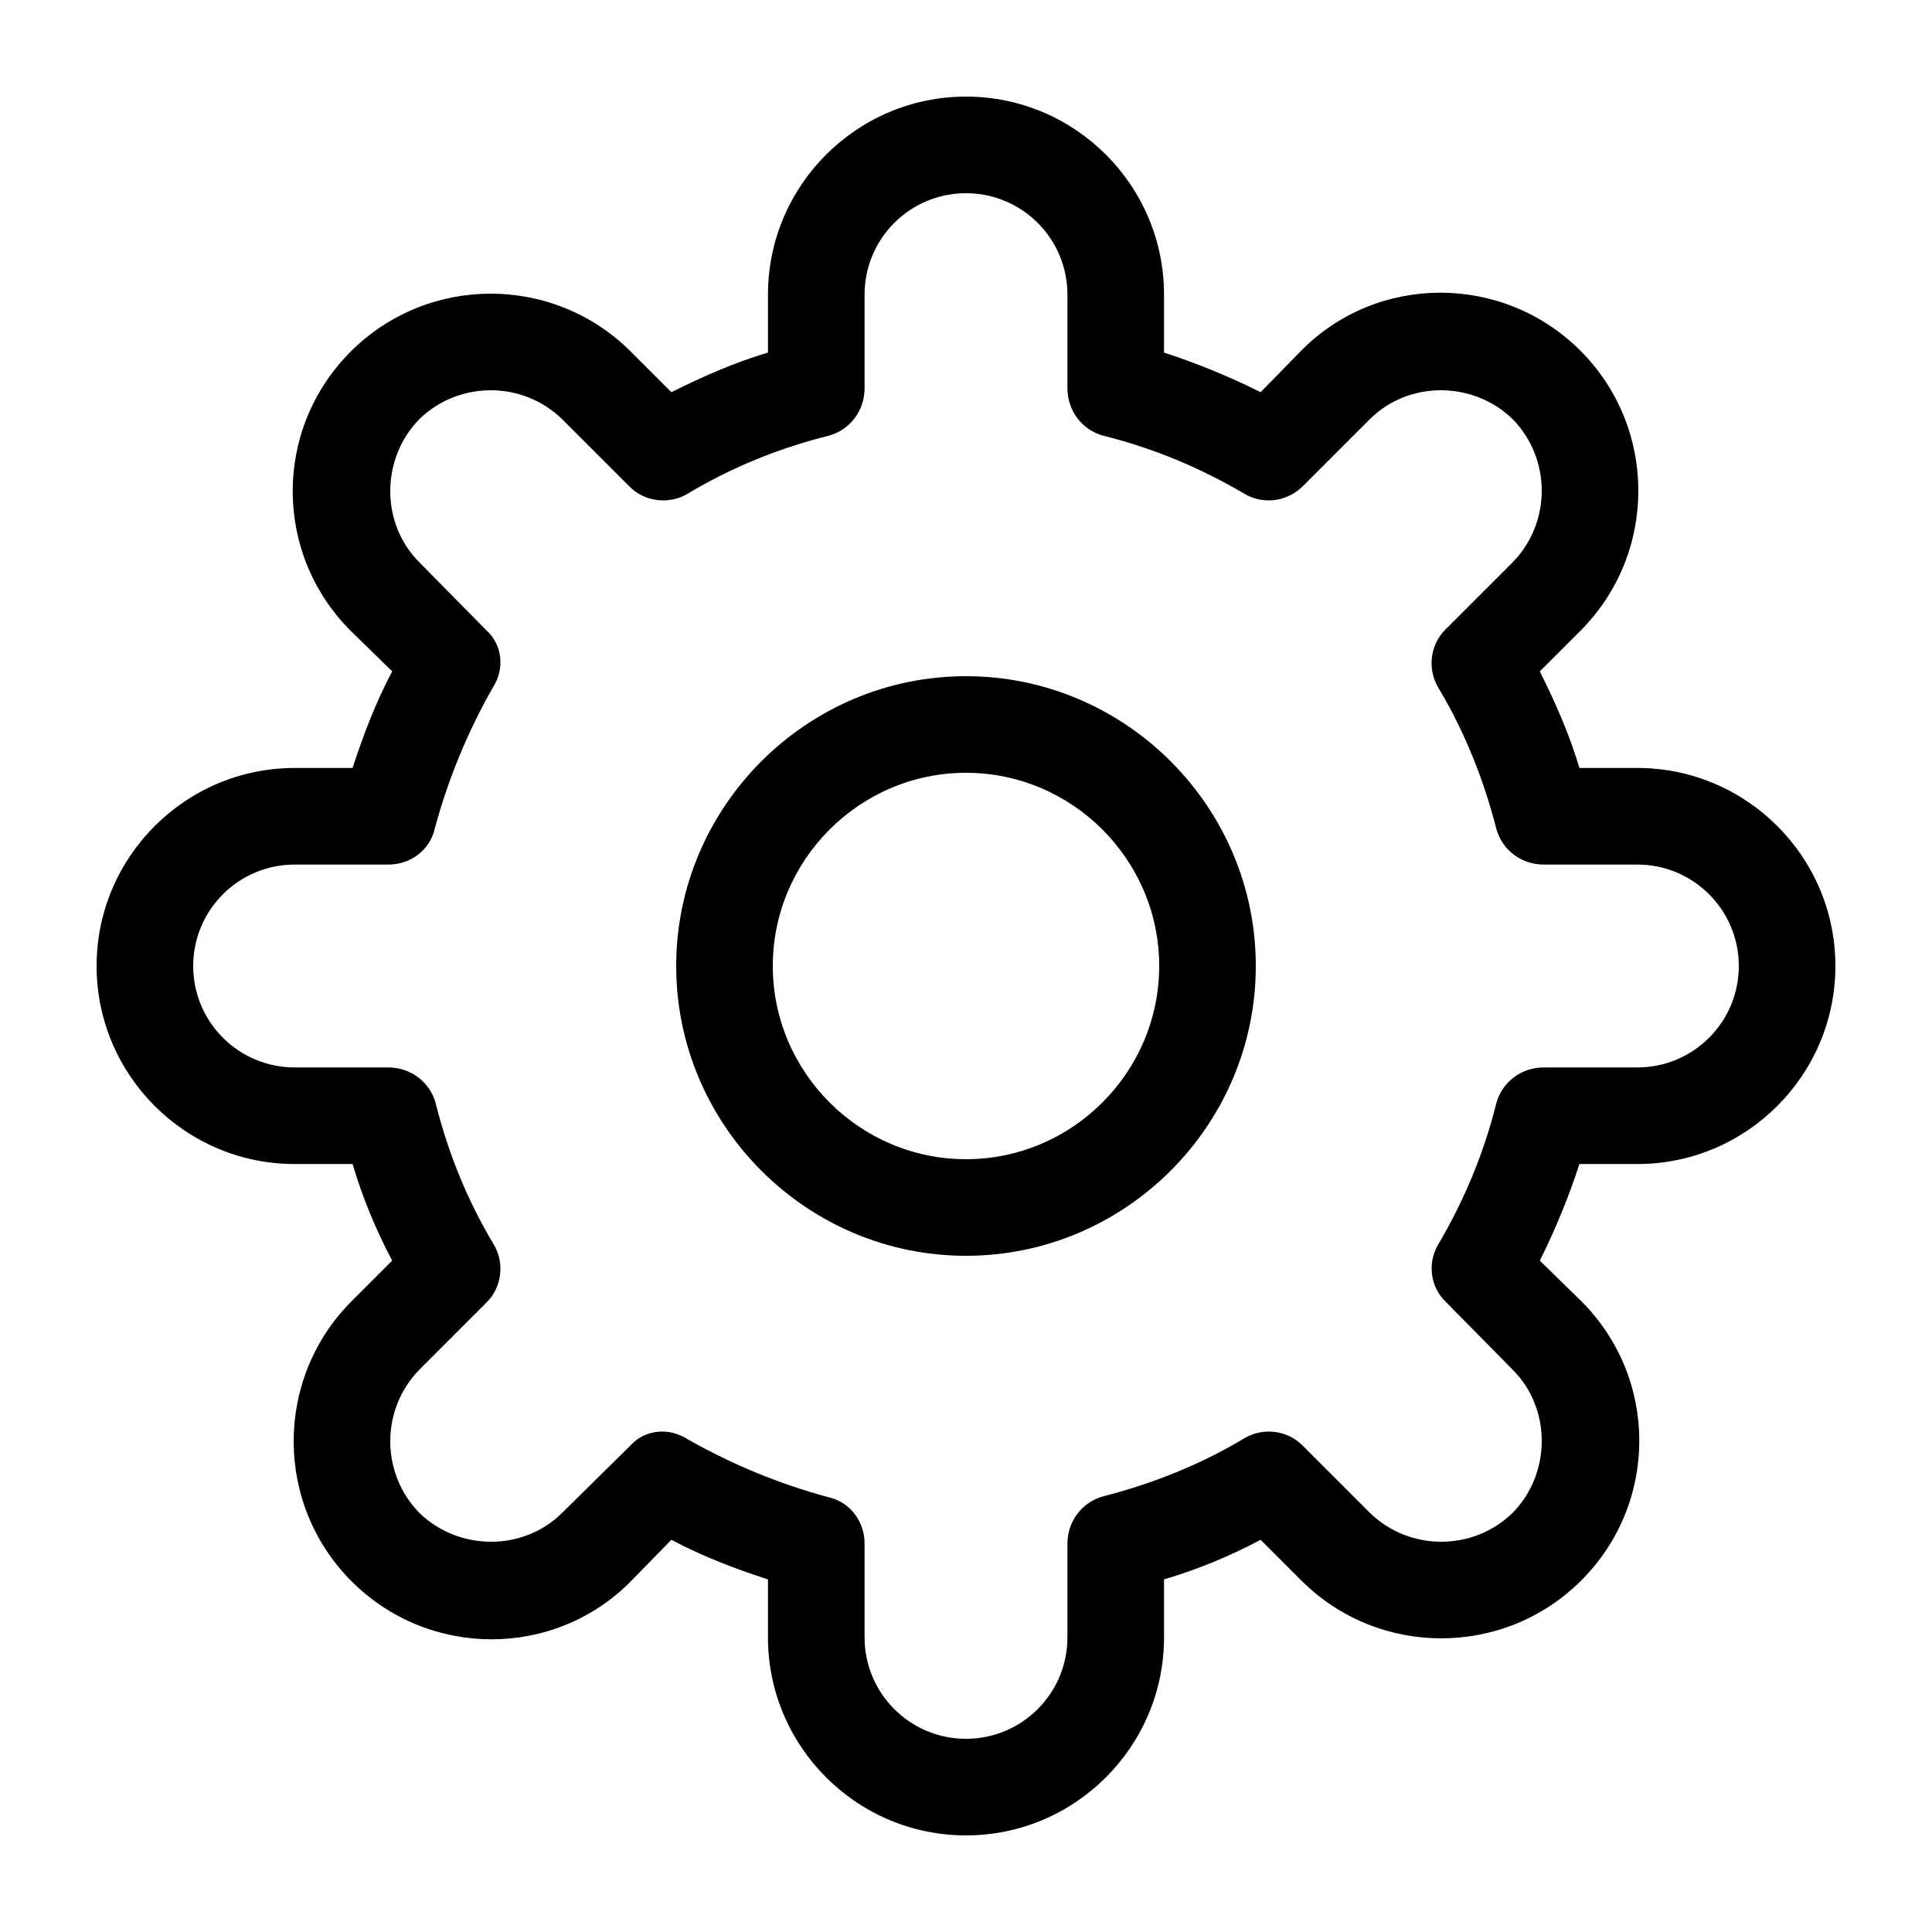 <svg width="20" height="20" viewBox="0 0 20 20" xmlns="http://www.w3.org/2000/svg"><title>cog--small</title><path d="M10 8c1.1 0 2 .9 2 2s-.9 2-2 2-2-.9-2-2 .9-2 2-2zm0 5c1.65 0 3-1.35 3-3s-1.35-3-3-3-3 1.35-3 3 1.35 3 3 3zM4.5 8.58c.14-.52.34-1 .6-1.46.13-.2.1-.45-.07-.6l-.69-.7c-.4-.4-.4-1.07 0-1.48.41-.4 1.07-.4 1.48 0l.7.7c.15.15.4.19.6.07.45-.27.94-.47 1.46-.6.22-.06.37-.26.37-.49v-.97C8.95 2.47 9.42 2 10 2c.58 0 1.05.47 1.05 1.05v.97c0 .23.15.43.37.49.52.13 1 .33 1.46.6.08.05.17.07.26.07.12 0 .25-.05.35-.15l.69-.69c.4-.4 1.07-.4 1.48 0 .4.41.4 1.07 0 1.48l-.7.7c-.15.15-.19.4-.07.6.27.45.47.95.6 1.46.06.22.26.37.49.37h.97c.58 0 1.05.47 1.05 1.05 0 .58-.47 1.05-1.05 1.05h-.97c-.23 0-.43.15-.49.37-.13.52-.33 1-.6 1.46-.12.2-.08.45.08.6l.69.7c.4.4.4 1.07 0 1.48-.41.4-1.07.4-1.48 0l-.7-.7c-.15-.15-.4-.19-.6-.07-.45.27-.95.47-1.46.6-.22.06-.37.26-.37.49v.97c0 .58-.47 1.05-1.05 1.05-.58 0-1.05-.47-1.05-1.05v-.97c0-.23-.15-.43-.37-.48-.52-.14-1-.34-1.46-.6-.2-.13-.45-.1-.6.07l-.7.69c-.4.4-1.07.4-1.48 0-.4-.41-.4-1.07 0-1.48l.7-.7c.15-.15.19-.4.07-.6-.27-.45-.47-.94-.6-1.46-.06-.22-.26-.37-.49-.37h-.97C2.47 11.05 2 10.58 2 10c0-.58.47-1.05 1.05-1.05h.97c.23 0 .43-.15.48-.37zm-1.45-.63C1.92 7.95 1 8.87 1 10s.92 2.05 2.05 2.05h.6c.1.34.24.68.41 1l-.42.42c-.8.8-.8 2.1 0 2.9.8.8 2.1.8 2.89 0l.42-.43c.32.17.66.3 1 .41v.6c0 1.13.92 2.05 2.05 2.05s2.05-.92 2.05-2.05v-.6c.34-.1.68-.24 1-.41l.42.42c.8.8 2.1.8 2.9 0 .8-.8.8-2.09 0-2.89l-.43-.42c.16-.32.3-.66.41-1h.6c1.13 0 2.05-.92 2.05-2.05s-.92-2.05-2.05-2.05h-.6c-.1-.34-.25-.68-.41-1l.42-.42c.8-.8.8-2.1 0-2.9-.8-.8-2.1-.8-2.89 0l-.42.43c-.32-.16-.66-.3-1-.41v-.6C12.05 1.92 11.13 1 10 1s-2.05.92-2.05 2.05v.6c-.34.1-.68.25-1 .41l-.42-.42c-.8-.8-2.1-.8-2.9 0-.8.8-.8 2.09 0 2.89l.43.42c-.17.32-.3.66-.41 1h-.6z" fill-rule="evenodd"/></svg>